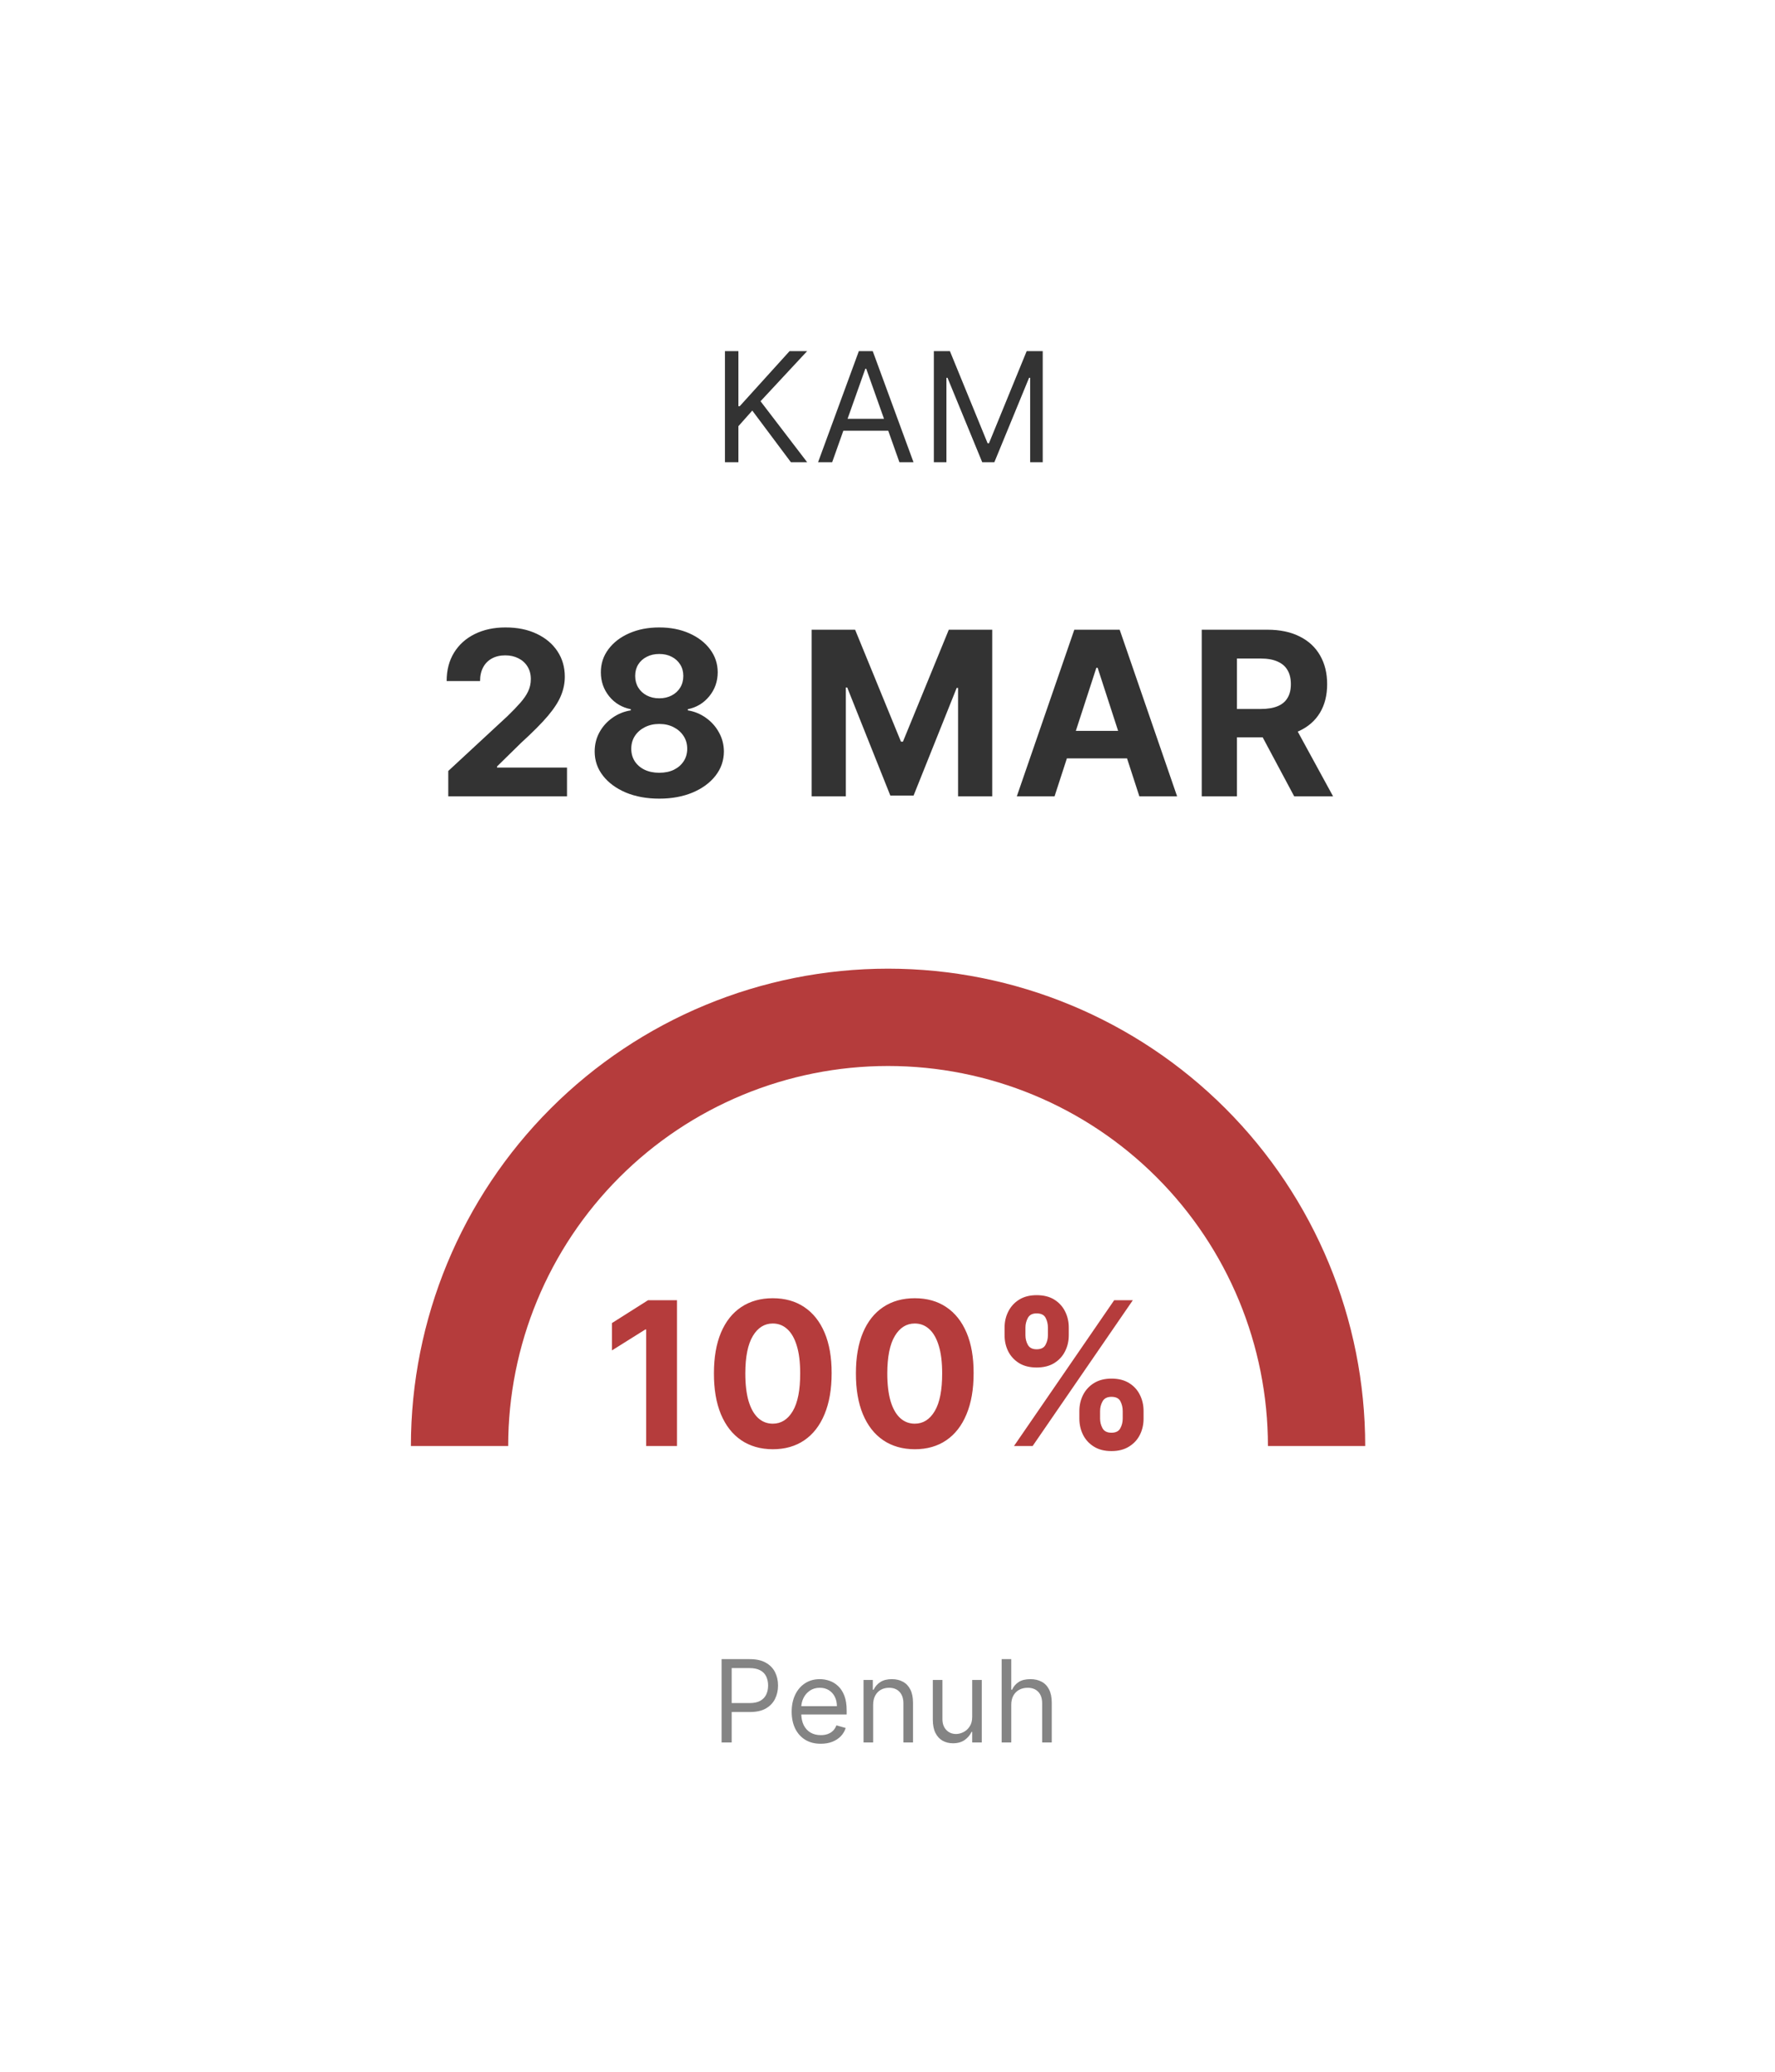 <svg width="186" height="217" viewBox="0 0 186 217" fill="none" xmlns="http://www.w3.org/2000/svg">
<g filter="url(#filter0_d_237_2324)">
<rect x="12.646" y="12" width="152.825" height="184.921" rx="16.095" fill="white" shape-rendering="crispEdges"/>
<path d="M71.967 44.413V32.776H73.376V38.549H73.513L78.74 32.776H80.581L75.695 38.026L80.581 44.413H78.876L74.831 39.004L73.376 40.64V44.413H71.967ZM83.202 44.413H81.725L85.998 32.776H87.452L91.725 44.413H90.248L86.77 34.617H86.679L83.202 44.413ZM83.748 39.867H89.702V41.117H83.748V39.867ZM93.857 32.776H95.539L99.494 42.435H99.63L103.585 32.776H105.266V44.413H103.948V35.572H103.835L100.198 44.413H98.925L95.289 35.572H95.175V44.413H93.857V32.776Z" fill="#333333"/>
<path d="M42.973 79.413V76.754L49.186 71.001C49.715 70.489 50.158 70.029 50.516 69.62C50.879 69.211 51.155 68.81 51.342 68.418C51.53 68.021 51.624 67.592 51.624 67.131C51.624 66.62 51.507 66.18 51.274 65.81C51.041 65.435 50.723 65.148 50.32 64.95C49.916 64.745 49.459 64.643 48.947 64.643C48.413 64.643 47.947 64.751 47.55 64.967C47.152 65.183 46.845 65.492 46.629 65.896C46.413 66.299 46.305 66.779 46.305 67.336H42.803C42.803 66.194 43.061 65.203 43.578 64.362C44.095 63.521 44.82 62.87 45.751 62.41C46.683 61.95 47.757 61.719 48.973 61.719C50.223 61.719 51.311 61.941 52.237 62.384C53.169 62.822 53.894 63.43 54.41 64.208C54.928 64.987 55.186 65.879 55.186 66.884C55.186 67.543 55.055 68.194 54.794 68.836C54.538 69.478 54.081 70.191 53.422 70.975C52.763 71.754 51.834 72.688 50.635 73.779L48.087 76.276V76.396H55.416V79.413H42.973ZM65.082 79.651C63.769 79.651 62.601 79.438 61.579 79.012C60.562 78.58 59.763 77.992 59.184 77.248C58.604 76.504 58.315 75.66 58.315 74.717C58.315 73.989 58.479 73.322 58.809 72.714C59.144 72.1 59.599 71.592 60.172 71.188C60.746 70.779 61.388 70.518 62.099 70.404V70.285C61.167 70.097 60.411 69.646 59.832 68.93C59.252 68.208 58.962 67.37 58.962 66.415C58.962 65.512 59.226 64.708 59.755 64.004C60.283 63.293 61.008 62.737 61.928 62.333C62.854 61.924 63.905 61.719 65.082 61.719C66.258 61.719 67.306 61.924 68.226 62.333C69.153 62.742 69.88 63.302 70.408 64.012C70.937 64.717 71.204 65.518 71.209 66.415C71.204 67.376 70.908 68.214 70.323 68.93C69.738 69.646 68.988 70.097 68.073 70.285V70.404C68.772 70.518 69.405 70.779 69.974 71.188C70.547 71.592 71.002 72.1 71.337 72.714C71.678 73.322 71.851 73.989 71.857 74.717C71.851 75.66 71.559 76.504 70.979 77.248C70.4 77.992 69.599 78.58 68.576 79.012C67.559 79.438 66.394 79.651 65.082 79.651ZM65.082 76.941C65.667 76.941 66.178 76.836 66.616 76.626C67.053 76.41 67.394 76.114 67.638 75.739C67.888 75.359 68.013 74.921 68.013 74.427C68.013 73.921 67.885 73.475 67.63 73.089C67.374 72.697 67.028 72.39 66.59 72.168C66.153 71.941 65.65 71.828 65.082 71.828C64.519 71.828 64.016 71.941 63.573 72.168C63.13 72.39 62.78 72.697 62.525 73.089C62.275 73.475 62.15 73.921 62.15 74.427C62.15 74.921 62.272 75.359 62.516 75.739C62.761 76.114 63.104 76.41 63.547 76.626C63.991 76.836 64.502 76.941 65.082 76.941ZM65.082 69.143C65.57 69.143 66.005 69.043 66.385 68.844C66.766 68.646 67.064 68.37 67.28 68.018C67.496 67.665 67.604 67.259 67.604 66.799C67.604 66.344 67.496 65.947 67.28 65.606C67.064 65.259 66.769 64.989 66.394 64.796C66.019 64.597 65.582 64.498 65.082 64.498C64.587 64.498 64.15 64.597 63.769 64.796C63.388 64.989 63.09 65.259 62.874 65.606C62.664 65.947 62.559 66.344 62.559 66.799C62.559 67.259 62.667 67.665 62.883 68.018C63.099 68.37 63.397 68.646 63.778 68.844C64.158 69.043 64.593 69.143 65.082 69.143ZM81.054 61.958H85.606L90.412 73.685H90.617L95.424 61.958H99.975V79.413H96.395V68.052H96.25L91.733 79.328H89.296L84.779 68.009H84.634V79.413H81.054V61.958ZM106.504 79.413H102.549L108.575 61.958H113.33L119.348 79.413H115.393L111.021 65.947H110.884L106.504 79.413ZM106.257 72.552H115.598V75.433H106.257V72.552ZM121.928 79.413V61.958H128.815C130.133 61.958 131.258 62.194 132.19 62.666C133.127 63.131 133.84 63.793 134.329 64.651C134.823 65.504 135.07 66.506 135.07 67.66C135.07 68.819 134.82 69.816 134.32 70.651C133.82 71.481 133.096 72.117 132.147 72.56C131.204 73.004 130.062 73.225 128.721 73.225H124.11V70.259H128.124C128.829 70.259 129.414 70.163 129.88 69.969C130.346 69.776 130.693 69.487 130.92 69.1C131.153 68.714 131.269 68.234 131.269 67.66C131.269 67.08 131.153 66.592 130.92 66.194C130.693 65.796 130.343 65.495 129.872 65.29C129.406 65.08 128.818 64.975 128.107 64.975H125.619V79.413H121.928ZM131.355 71.469L135.693 79.413H131.619L127.374 71.469H131.355Z" fill="#333333"/>
<path d="M139.058 147.46C139.058 134.2 133.79 121.482 124.414 112.105C115.037 102.728 102.319 97.46 89.058 97.46C75.797 97.46 63.08 102.728 53.703 112.105C44.326 121.482 39.058 134.199 39.058 147.46H49.252C49.252 136.903 53.446 126.778 60.911 119.313C68.376 111.848 78.501 107.654 89.058 107.654C99.616 107.654 109.741 111.848 117.206 119.313C124.671 126.778 128.865 136.903 128.865 147.46H139.058Z" fill="#B53C3C"/>
<path d="M66.941 132.188V147.46H63.712V135.253H63.622L60.125 137.445V134.581L63.906 132.188H66.941ZM76.979 147.796C75.696 147.791 74.593 147.475 73.668 146.849C72.748 146.222 72.04 145.315 71.542 144.127C71.05 142.939 70.807 141.509 70.812 139.839C70.812 138.173 71.058 136.754 71.55 135.581C72.047 134.407 72.755 133.515 73.675 132.904C74.6 132.287 75.701 131.979 76.979 131.979C78.257 131.979 79.355 132.287 80.275 132.904C81.2 133.52 81.911 134.415 82.408 135.588C82.905 136.756 83.151 138.173 83.146 139.839C83.146 141.514 82.897 142.946 82.4 144.134C81.908 145.323 81.202 146.23 80.282 146.856C79.363 147.483 78.261 147.796 76.979 147.796ZM76.979 145.119C77.854 145.119 78.552 144.679 79.074 143.799C79.596 142.919 79.855 141.599 79.85 139.839C79.85 138.68 79.731 137.716 79.492 136.945C79.258 136.175 78.925 135.596 78.493 135.208C78.065 134.82 77.561 134.626 76.979 134.626C76.109 134.626 75.413 135.061 74.891 135.931C74.369 136.801 74.105 138.104 74.1 139.839C74.1 141.012 74.217 141.992 74.451 142.777C74.689 143.558 75.025 144.144 75.457 144.537C75.89 144.925 76.397 145.119 76.979 145.119ZM91.857 147.796C90.574 147.791 89.471 147.475 88.546 146.849C87.626 146.222 86.918 145.315 86.42 144.127C85.928 142.939 85.685 141.509 85.69 139.839C85.69 138.173 85.936 136.754 86.428 135.581C86.925 134.407 87.633 133.515 88.553 132.904C89.478 132.287 90.579 131.979 91.857 131.979C93.135 131.979 94.233 132.287 95.153 132.904C96.078 133.52 96.789 134.415 97.286 135.588C97.783 136.756 98.029 138.173 98.024 139.839C98.024 141.514 97.775 142.946 97.278 144.134C96.786 145.323 96.08 146.23 95.16 146.856C94.241 147.483 93.139 147.796 91.857 147.796ZM91.857 145.119C92.732 145.119 93.43 144.679 93.952 143.799C94.474 142.919 94.733 141.599 94.728 139.839C94.728 138.68 94.609 137.716 94.37 136.945C94.136 136.175 93.803 135.596 93.371 135.208C92.943 134.82 92.439 134.626 91.857 134.626C90.987 134.626 90.291 135.061 89.769 135.931C89.247 136.801 88.983 138.104 88.978 139.839C88.978 141.012 89.095 141.992 89.329 142.777C89.567 143.558 89.903 144.144 90.336 144.537C90.768 144.925 91.275 145.119 91.857 145.119ZM109.106 144.597V143.791C109.106 143.18 109.236 142.618 109.494 142.106C109.758 141.589 110.138 141.176 110.635 140.868C111.137 140.555 111.749 140.398 112.47 140.398C113.2 140.398 113.814 140.552 114.312 140.861C114.814 141.169 115.192 141.581 115.445 142.098C115.704 142.611 115.833 143.175 115.833 143.791V144.597C115.833 145.208 115.704 145.772 115.445 146.29C115.187 146.802 114.806 147.212 114.304 147.52C113.802 147.833 113.19 147.99 112.47 147.99C111.739 147.99 111.125 147.833 110.628 147.52C110.13 147.212 109.753 146.802 109.494 146.29C109.236 145.772 109.106 145.208 109.106 144.597ZM111.276 143.791V144.597C111.276 144.95 111.361 145.283 111.53 145.596C111.704 145.909 112.017 146.066 112.47 146.066C112.922 146.066 113.23 145.912 113.394 145.603C113.563 145.295 113.648 144.96 113.648 144.597V143.791C113.648 143.428 113.568 143.09 113.409 142.777C113.25 142.464 112.937 142.307 112.47 142.307C112.022 142.307 111.711 142.464 111.537 142.777C111.363 143.09 111.276 143.428 111.276 143.791ZM101.269 135.857V135.051C101.269 134.435 101.4 133.87 101.664 133.358C101.927 132.841 102.308 132.429 102.805 132.12C103.307 131.812 103.913 131.658 104.624 131.658C105.36 131.658 105.977 131.812 106.474 132.12C106.971 132.429 107.349 132.841 107.607 133.358C107.866 133.87 107.995 134.435 107.995 135.051V135.857C107.995 136.473 107.863 137.037 107.6 137.549C107.341 138.062 106.961 138.472 106.459 138.78C105.962 139.083 105.35 139.235 104.624 139.235C103.899 139.235 103.285 139.081 102.782 138.772C102.285 138.459 101.907 138.049 101.649 137.542C101.395 137.03 101.269 136.468 101.269 135.857ZM103.454 135.051V135.857C103.454 136.22 103.538 136.555 103.707 136.863C103.881 137.172 104.187 137.326 104.624 137.326C105.082 137.326 105.393 137.172 105.557 136.863C105.726 136.555 105.81 136.22 105.81 135.857V135.051C105.81 134.688 105.731 134.35 105.572 134.037C105.412 133.724 105.097 133.567 104.624 133.567C104.182 133.567 103.876 133.726 103.707 134.044C103.538 134.363 103.454 134.698 103.454 135.051ZM102.253 147.46L112.753 132.188H114.707L104.207 147.46H102.253Z" fill="#B53C3C"/>
<path opacity="0.6" d="M71.615 178.508V169.781H74.564C75.249 169.781 75.808 169.904 76.243 170.151C76.68 170.396 77.004 170.727 77.215 171.144C77.425 171.562 77.53 172.028 77.53 172.542C77.53 173.056 77.425 173.524 77.215 173.944C77.007 174.364 76.686 174.7 76.251 174.95C75.817 175.197 75.26 175.32 74.581 175.32H72.467V174.383H74.547C75.016 174.383 75.392 174.302 75.676 174.14C75.96 173.978 76.166 173.759 76.294 173.484C76.425 173.205 76.49 172.891 76.49 172.542C76.49 172.193 76.425 171.88 76.294 171.605C76.166 171.329 75.959 171.113 75.672 170.957C75.385 170.798 75.004 170.718 74.53 170.718H72.672V178.508H71.615ZM82.01 178.644C81.379 178.644 80.835 178.505 80.378 178.227C79.923 177.945 79.572 177.553 79.325 177.051C79.081 176.545 78.959 175.957 78.959 175.286C78.959 174.616 79.081 174.025 79.325 173.514C79.572 172.999 79.916 172.599 80.356 172.312C80.8 172.022 81.317 171.877 81.908 171.877C82.249 171.877 82.585 171.934 82.918 172.048C83.25 172.161 83.552 172.346 83.825 172.602C84.098 172.855 84.315 173.19 84.477 173.607C84.639 174.025 84.72 174.539 84.72 175.15V175.576H79.675V174.707H83.697C83.697 174.337 83.624 174.008 83.476 173.718C83.331 173.428 83.124 173.2 82.854 173.032C82.587 172.864 82.271 172.781 81.908 172.781C81.507 172.781 81.16 172.88 80.868 173.079C80.578 173.275 80.355 173.531 80.199 173.846C80.043 174.161 79.964 174.499 79.964 174.86V175.44C79.964 175.934 80.05 176.353 80.22 176.697C80.393 177.038 80.633 177.298 80.94 177.477C81.247 177.653 81.604 177.741 82.01 177.741C82.274 177.741 82.513 177.704 82.726 177.63C82.942 177.553 83.128 177.44 83.284 177.289C83.44 177.136 83.561 176.945 83.646 176.718L84.618 176.991C84.516 177.32 84.344 177.61 84.102 177.86C83.861 178.107 83.562 178.301 83.207 178.44C82.852 178.576 82.453 178.644 82.01 178.644ZM87.496 174.57V178.508H86.49V171.962H87.462V172.985H87.547C87.7 172.653 87.933 172.386 88.246 172.184C88.558 171.98 88.962 171.877 89.456 171.877C89.899 171.877 90.287 171.968 90.619 172.15C90.952 172.329 91.21 172.602 91.395 172.968C91.579 173.332 91.672 173.792 91.672 174.349V178.508H90.666V174.417C90.666 173.903 90.532 173.502 90.266 173.215C89.999 172.926 89.632 172.781 89.166 172.781C88.845 172.781 88.558 172.85 88.305 172.989C88.055 173.129 87.858 173.332 87.713 173.599C87.568 173.866 87.496 174.19 87.496 174.57ZM97.874 175.832V171.962H98.88V178.508H97.874V177.4H97.806C97.653 177.732 97.414 178.015 97.09 178.248C96.766 178.478 96.357 178.593 95.863 178.593C95.454 178.593 95.09 178.504 94.772 178.325C94.454 178.143 94.204 177.87 94.022 177.507C93.84 177.14 93.749 176.678 93.749 176.122V171.962H94.755V176.053C94.755 176.531 94.889 176.911 95.156 177.195C95.426 177.48 95.769 177.622 96.187 177.622C96.437 177.622 96.691 177.558 96.95 177.43C97.211 177.302 97.43 177.106 97.606 176.842C97.785 176.578 97.874 176.241 97.874 175.832ZM101.968 174.57V178.508H100.962V169.781H101.968V172.985H102.053C102.206 172.647 102.437 172.379 102.743 172.18C103.053 171.978 103.465 171.877 103.979 171.877C104.425 171.877 104.816 171.967 105.151 172.146C105.486 172.322 105.746 172.593 105.931 172.96C106.118 173.323 106.212 173.786 106.212 174.349V178.508H105.206V174.417C105.206 173.897 105.071 173.495 104.802 173.211C104.535 172.924 104.164 172.781 103.689 172.781C103.36 172.781 103.064 172.85 102.803 172.989C102.545 173.129 102.34 173.332 102.189 173.599C102.042 173.866 101.968 174.19 101.968 174.57Z" fill="#333333"/>
</g>
<defs>
<filter id="filter0_d_237_2324" x="0.646" y="0" width="184.825" height="216.921" filterUnits="userSpaceOnUse" color-interpolation-filters="sRGB">
<feFlood flood-opacity="0" result="BackgroundImageFix"/>
<feColorMatrix in="SourceAlpha" type="matrix" values="0 0 0 0 0 0 0 0 0 0 0 0 0 0 0 0 0 0 127 0" result="hardAlpha"/>
<feOffset dx="4" dy="4"/>
<feGaussianBlur stdDeviation="8"/>
<feComposite in2="hardAlpha" operator="out"/>
<feColorMatrix type="matrix" values="0 0 0 0 0 0 0 0 0 0 0 0 0 0 0 0 0 0 0.08 0"/>
<feBlend mode="normal" in2="BackgroundImageFix" result="effect1_dropShadow_237_2324"/>
<feBlend mode="normal" in="SourceGraphic" in2="effect1_dropShadow_237_2324" result="shape"/>
</filter>
</defs>
</svg>

